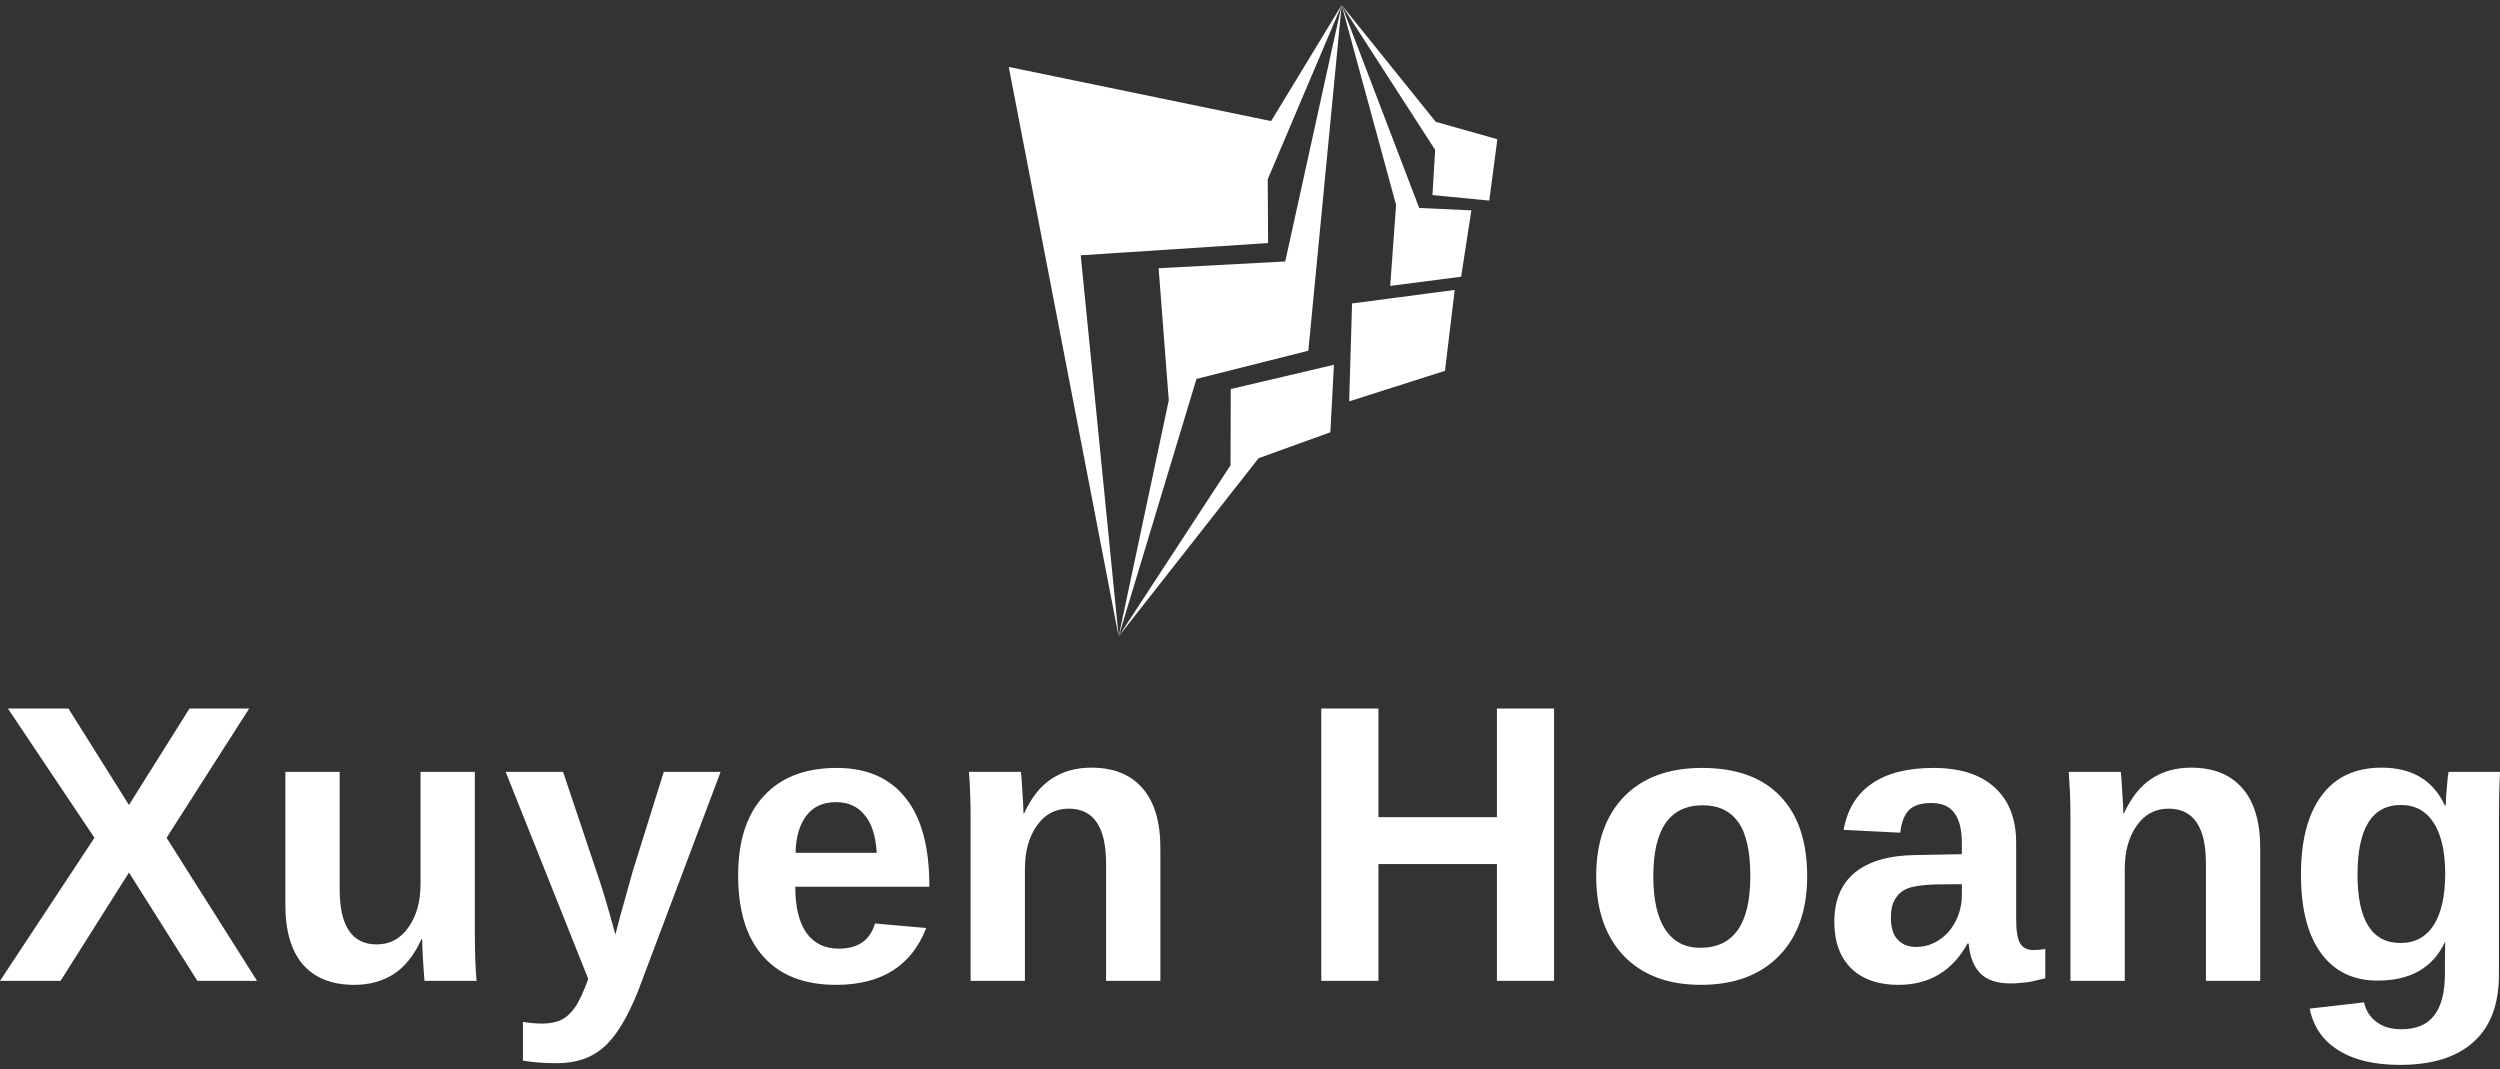 <svg data-v-423bf9ae="" xmlns="http://www.w3.org/2000/svg" viewBox="0 0 420.952 180" class="iconAbove"><rect x="0" y="0" width="420.952" height="180" fill="#333333" stroke="none"/><!----><!----><!----><g data-v-423bf9ae="" id="e02175c5-8ddd-4365-ae09-65c3c3a4e2ea" fill="white" transform="matrix(4.762,0,0,4.762,-0.571,104.828)"><path d="M9.21 12.67L7.10 12.67L4.68 8.84L2.26 12.67L0.12 12.67L3.46 7.61L0.40 3.04L2.54 3.04L4.68 6.45L6.82 3.04L8.93 3.04L6.01 7.61L9.21 12.67ZM10.21 5.28L12.13 5.28L12.13 9.43L12.13 9.43Q12.13 11.38 13.44 11.38L13.44 11.38L13.44 11.38Q14.14 11.38 14.56 10.78L14.56 10.78L14.56 10.78Q14.99 10.18 14.99 9.24L14.99 9.24L14.99 5.28L16.91 5.28L16.91 11.02L16.91 11.02Q16.91 11.96 16.97 12.67L16.97 12.67L15.13 12.67L15.13 12.67Q15.05 11.69 15.05 11.20L15.05 11.20L15.02 11.20L15.02 11.20Q14.64 12.04 14.04 12.43L14.04 12.43L14.04 12.43Q13.45 12.81 12.64 12.81L12.64 12.81L12.64 12.81Q11.46 12.81 10.83 12.09L10.83 12.09L10.83 12.09Q10.21 11.37 10.21 9.97L10.21 9.97L10.21 5.28ZM19.82 15.58L19.82 15.58L19.82 15.58Q19.13 15.58 18.61 15.49L18.61 15.49L18.61 14.12L18.61 14.12Q18.98 14.18 19.28 14.18L19.28 14.18L19.28 14.18Q19.69 14.18 19.96 14.05L19.96 14.05L19.96 14.05Q20.23 13.92 20.44 13.62L20.44 13.62L20.44 13.62Q20.66 13.32 20.92 12.60L20.92 12.60L18.00 5.28L20.03 5.28L21.19 8.74L21.19 8.74Q21.46 9.49 21.88 11.03L21.88 11.03L22.05 10.38L22.50 8.77L23.59 5.28L25.60 5.28L22.67 13.06L22.67 13.06Q22.09 14.49 21.45 15.03L21.45 15.03L21.45 15.03Q20.82 15.58 19.82 15.58ZM29.68 12.81L29.68 12.81L29.68 12.81Q28.01 12.81 27.12 11.82L27.12 11.82L27.12 11.82Q26.22 10.83 26.22 8.94L26.22 8.94L26.22 8.94Q26.22 7.11 27.13 6.13L27.13 6.13L27.13 6.13Q28.04 5.14 29.71 5.14L29.71 5.14L29.71 5.14Q31.30 5.14 32.14 6.20L32.14 6.20L32.14 6.20Q32.98 7.25 32.98 9.29L32.98 9.29L32.98 9.34L28.24 9.34L28.24 9.34Q28.24 10.42 28.64 10.98L28.64 10.98L28.64 10.98Q29.04 11.53 29.78 11.53L29.78 11.53L29.78 11.53Q30.80 11.53 31.06 10.64L31.06 10.64L32.87 10.80L32.87 10.80Q32.09 12.81 29.68 12.81ZM29.68 6.35L29.68 6.35L29.68 6.35Q29.00 6.35 28.64 6.82L28.64 6.82L28.64 6.82Q28.27 7.29 28.25 8.14L28.25 8.14L31.12 8.14L31.12 8.14Q31.07 7.25 30.69 6.80L30.69 6.80L30.69 6.80Q30.32 6.35 29.68 6.35ZM41.15 12.67L39.23 12.67L39.23 8.52L39.23 8.52Q39.23 6.58 37.91 6.58L37.91 6.58L37.91 6.58Q37.21 6.58 36.79 7.17L36.79 7.17L36.79 7.17Q36.36 7.77 36.36 8.71L36.36 8.71L36.36 12.67L34.44 12.67L34.44 6.93L34.44 6.93Q34.44 6.34 34.42 5.96L34.42 5.96L34.42 5.96Q34.41 5.58 34.38 5.28L34.38 5.28L36.22 5.28L36.22 5.28Q36.24 5.41 36.27 5.97L36.27 5.97L36.27 5.97Q36.31 6.54 36.31 6.75L36.31 6.75L36.33 6.75L36.33 6.75Q36.72 5.90 37.31 5.52L37.31 5.52L37.31 5.52Q37.90 5.13 38.71 5.13L38.71 5.13L38.71 5.13Q39.89 5.13 40.52 5.86L40.52 5.86L40.52 5.86Q41.15 6.58 41.15 7.98L41.15 7.98L41.15 12.67ZM55.07 12.67L53.05 12.67L53.05 8.54L48.86 8.54L48.86 12.67L46.84 12.67L46.84 3.04L48.86 3.04L48.86 6.88L53.05 6.88L53.05 3.04L55.07 3.04L55.07 12.67ZM64.02 8.97L64.02 8.97L64.02 8.97Q64.02 10.77 63.02 11.79L63.02 11.79L63.02 11.79Q62.02 12.81 60.26 12.81L60.26 12.81L60.26 12.81Q58.53 12.81 57.54 11.79L57.54 11.79L57.54 11.79Q56.56 10.76 56.56 8.97L56.56 8.97L56.56 8.97Q56.56 7.18 57.54 6.16L57.54 6.16L57.54 6.16Q58.53 5.14 60.30 5.14L60.30 5.14L60.30 5.14Q62.11 5.14 63.06 6.13L63.06 6.13L63.06 6.13Q64.02 7.12 64.02 8.97ZM62.01 8.97L62.01 8.97L62.01 8.97Q62.01 7.65 61.58 7.05L61.58 7.05L61.58 7.05Q61.15 6.46 60.33 6.46L60.33 6.46L60.33 6.46Q58.58 6.46 58.58 8.97L58.58 8.97L58.58 8.97Q58.58 10.21 59.00 10.85L59.00 10.85L59.00 10.85Q59.43 11.50 60.24 11.50L60.24 11.50L60.24 11.50Q62.01 11.50 62.01 8.97ZM67.25 12.81L67.25 12.81L67.25 12.81Q66.18 12.81 65.58 12.23L65.58 12.23L65.58 12.23Q64.98 11.64 64.98 10.58L64.98 10.58L64.98 10.58Q64.98 9.43 65.72 8.83L65.72 8.83L65.72 8.83Q66.47 8.23 67.89 8.22L67.89 8.22L69.49 8.19L69.49 7.81L69.49 7.81Q69.49 7.09 69.23 6.74L69.23 6.74L69.23 6.74Q68.98 6.38 68.41 6.38L68.41 6.38L68.41 6.38Q67.87 6.38 67.62 6.63L67.62 6.63L67.62 6.63Q67.38 6.87 67.31 7.43L67.31 7.43L65.31 7.33L65.31 7.33Q65.50 6.25 66.30 5.70L66.30 5.70L66.30 5.70Q67.10 5.14 68.49 5.14L68.49 5.14L68.49 5.14Q69.89 5.14 70.65 5.83L70.65 5.83L70.65 5.83Q71.41 6.52 71.41 7.79L71.41 7.79L71.41 10.49L71.41 10.49Q71.41 11.11 71.55 11.34L71.55 11.34L71.55 11.34Q71.69 11.58 72.02 11.58L72.02 11.58L72.02 11.58Q72.24 11.58 72.44 11.54L72.44 11.54L72.44 12.58L72.44 12.58Q72.27 12.62 72.13 12.65L72.13 12.65L72.13 12.65Q72.00 12.69 71.86 12.71L71.86 12.71L71.86 12.71Q71.72 12.73 71.57 12.74L71.57 12.74L71.57 12.74Q71.42 12.76 71.21 12.76L71.21 12.76L71.21 12.76Q70.49 12.76 70.14 12.40L70.14 12.40L70.14 12.40Q69.79 12.04 69.73 11.35L69.73 11.35L69.69 11.35L69.69 11.35Q68.88 12.81 67.25 12.81ZM69.49 9.63L69.49 9.25L68.50 9.26L68.50 9.26Q67.83 9.29 67.55 9.41L67.55 9.41L67.55 9.41Q67.27 9.53 67.13 9.78L67.13 9.78L67.13 9.78Q66.98 10.02 66.98 10.43L66.98 10.43L66.98 10.43Q66.98 10.96 67.22 11.21L67.22 11.21L67.22 11.21Q67.46 11.47 67.87 11.47L67.87 11.47L67.87 11.47Q68.32 11.47 68.69 11.22L68.69 11.22L68.69 11.22Q69.06 10.98 69.28 10.54L69.28 10.54L69.28 10.54Q69.49 10.11 69.49 9.63L69.49 9.63ZM80.04 12.67L78.12 12.67L78.12 8.52L78.12 8.52Q78.12 6.58 76.80 6.58L76.80 6.58L76.80 6.58Q76.10 6.58 75.68 7.17L75.68 7.17L75.68 7.17Q75.25 7.77 75.25 8.71L75.25 8.71L75.25 12.67L73.33 12.67L73.33 6.93L73.33 6.93Q73.33 6.34 73.31 5.96L73.31 5.96L73.31 5.96Q73.29 5.58 73.27 5.28L73.27 5.28L75.11 5.28L75.11 5.28Q75.13 5.41 75.16 5.97L75.16 5.97L75.16 5.97Q75.20 6.54 75.20 6.75L75.20 6.75L75.22 6.75L75.22 6.75Q75.61 5.90 76.20 5.52L76.20 5.52L76.20 5.52Q76.79 5.13 77.60 5.13L77.60 5.13L77.60 5.13Q78.78 5.13 79.41 5.86L79.41 5.86L79.41 5.86Q80.04 6.58 80.04 7.98L80.04 7.98L80.04 12.67ZM84.98 15.64L84.98 15.64L84.98 15.64Q83.62 15.64 82.80 15.12L82.80 15.12L82.80 15.12Q81.98 14.61 81.79 13.65L81.79 13.65L83.71 13.43L83.71 13.43Q83.81 13.87 84.15 14.12L84.15 14.12L84.15 14.12Q84.49 14.38 85.03 14.38L85.03 14.38L85.03 14.38Q85.83 14.38 86.20 13.88L86.20 13.88L86.20 13.88Q86.57 13.39 86.57 12.42L86.57 12.42L86.57 12.03L86.58 11.30L86.57 11.30L86.57 11.30Q85.93 12.66 84.19 12.66L84.19 12.66L84.19 12.66Q82.90 12.66 82.19 11.69L82.19 11.69L82.19 11.69Q81.48 10.72 81.48 8.91L81.48 8.91L81.48 8.91Q81.48 7.10 82.21 6.12L82.21 6.12L82.21 6.12Q82.94 5.13 84.33 5.13L84.33 5.13L84.33 5.13Q85.95 5.13 86.57 6.47L86.57 6.47L86.60 6.47L86.60 6.47Q86.60 6.23 86.64 5.82L86.64 5.82L86.64 5.82Q86.67 5.41 86.70 5.28L86.70 5.28L88.52 5.28L88.52 5.28Q88.48 6.02 88.48 6.99L88.48 6.99L88.48 12.45L88.48 12.45Q88.48 14.03 87.58 14.83L87.58 14.83L87.58 14.83Q86.69 15.64 84.98 15.64ZM86.58 8.87L86.58 8.87L86.58 8.87Q86.58 7.73 86.18 7.09L86.18 7.09L86.18 7.09Q85.77 6.45 85.02 6.45L85.02 6.45L85.02 6.45Q83.48 6.45 83.48 8.91L83.48 8.91L83.48 8.91Q83.48 11.33 85.00 11.33L85.00 11.33L85.00 11.33Q85.77 11.33 86.18 10.69L86.18 10.69L86.18 10.69Q86.58 10.05 86.58 8.87Z"></path></g><!----><g data-v-423bf9ae="" id="e89c9d3d-91e0-4fbb-9264-3cdfb480c5a0" transform="matrix(1.087,0,0,1.087,155.745,-0.239)" stroke="none" fill="white"><g clip-rule="evenodd"><path d="M12.983 10.59l17.018 88.223-5.872-59.049 29.021-1.892-.054-9.883L64.549 1 53.622 18.977z"></path><path d="M59.389 54.548l5.16-53.541-8.74 39.716-19.612 1.045 1.57 20.462-7.766 36.583 12.057-39.899z"></path><path d="M62.8 67.182l.549-10.453-15.979 3.755-.032 11.797-17.337 26.532 21.68-27.616zM65.711 62.394l14.841-4.731 1.509-12.532-15.899 2.095zM72.07 44.502l10.988-1.417 1.581-10.278-8.079-.373L64.549 1l8.43 30.967z"></path><path d="M87.413 31.294l1.256-9.506-9.544-2.694L64.549 1l14.483 22.437-.422 7z"></path></g></g><!----></svg>